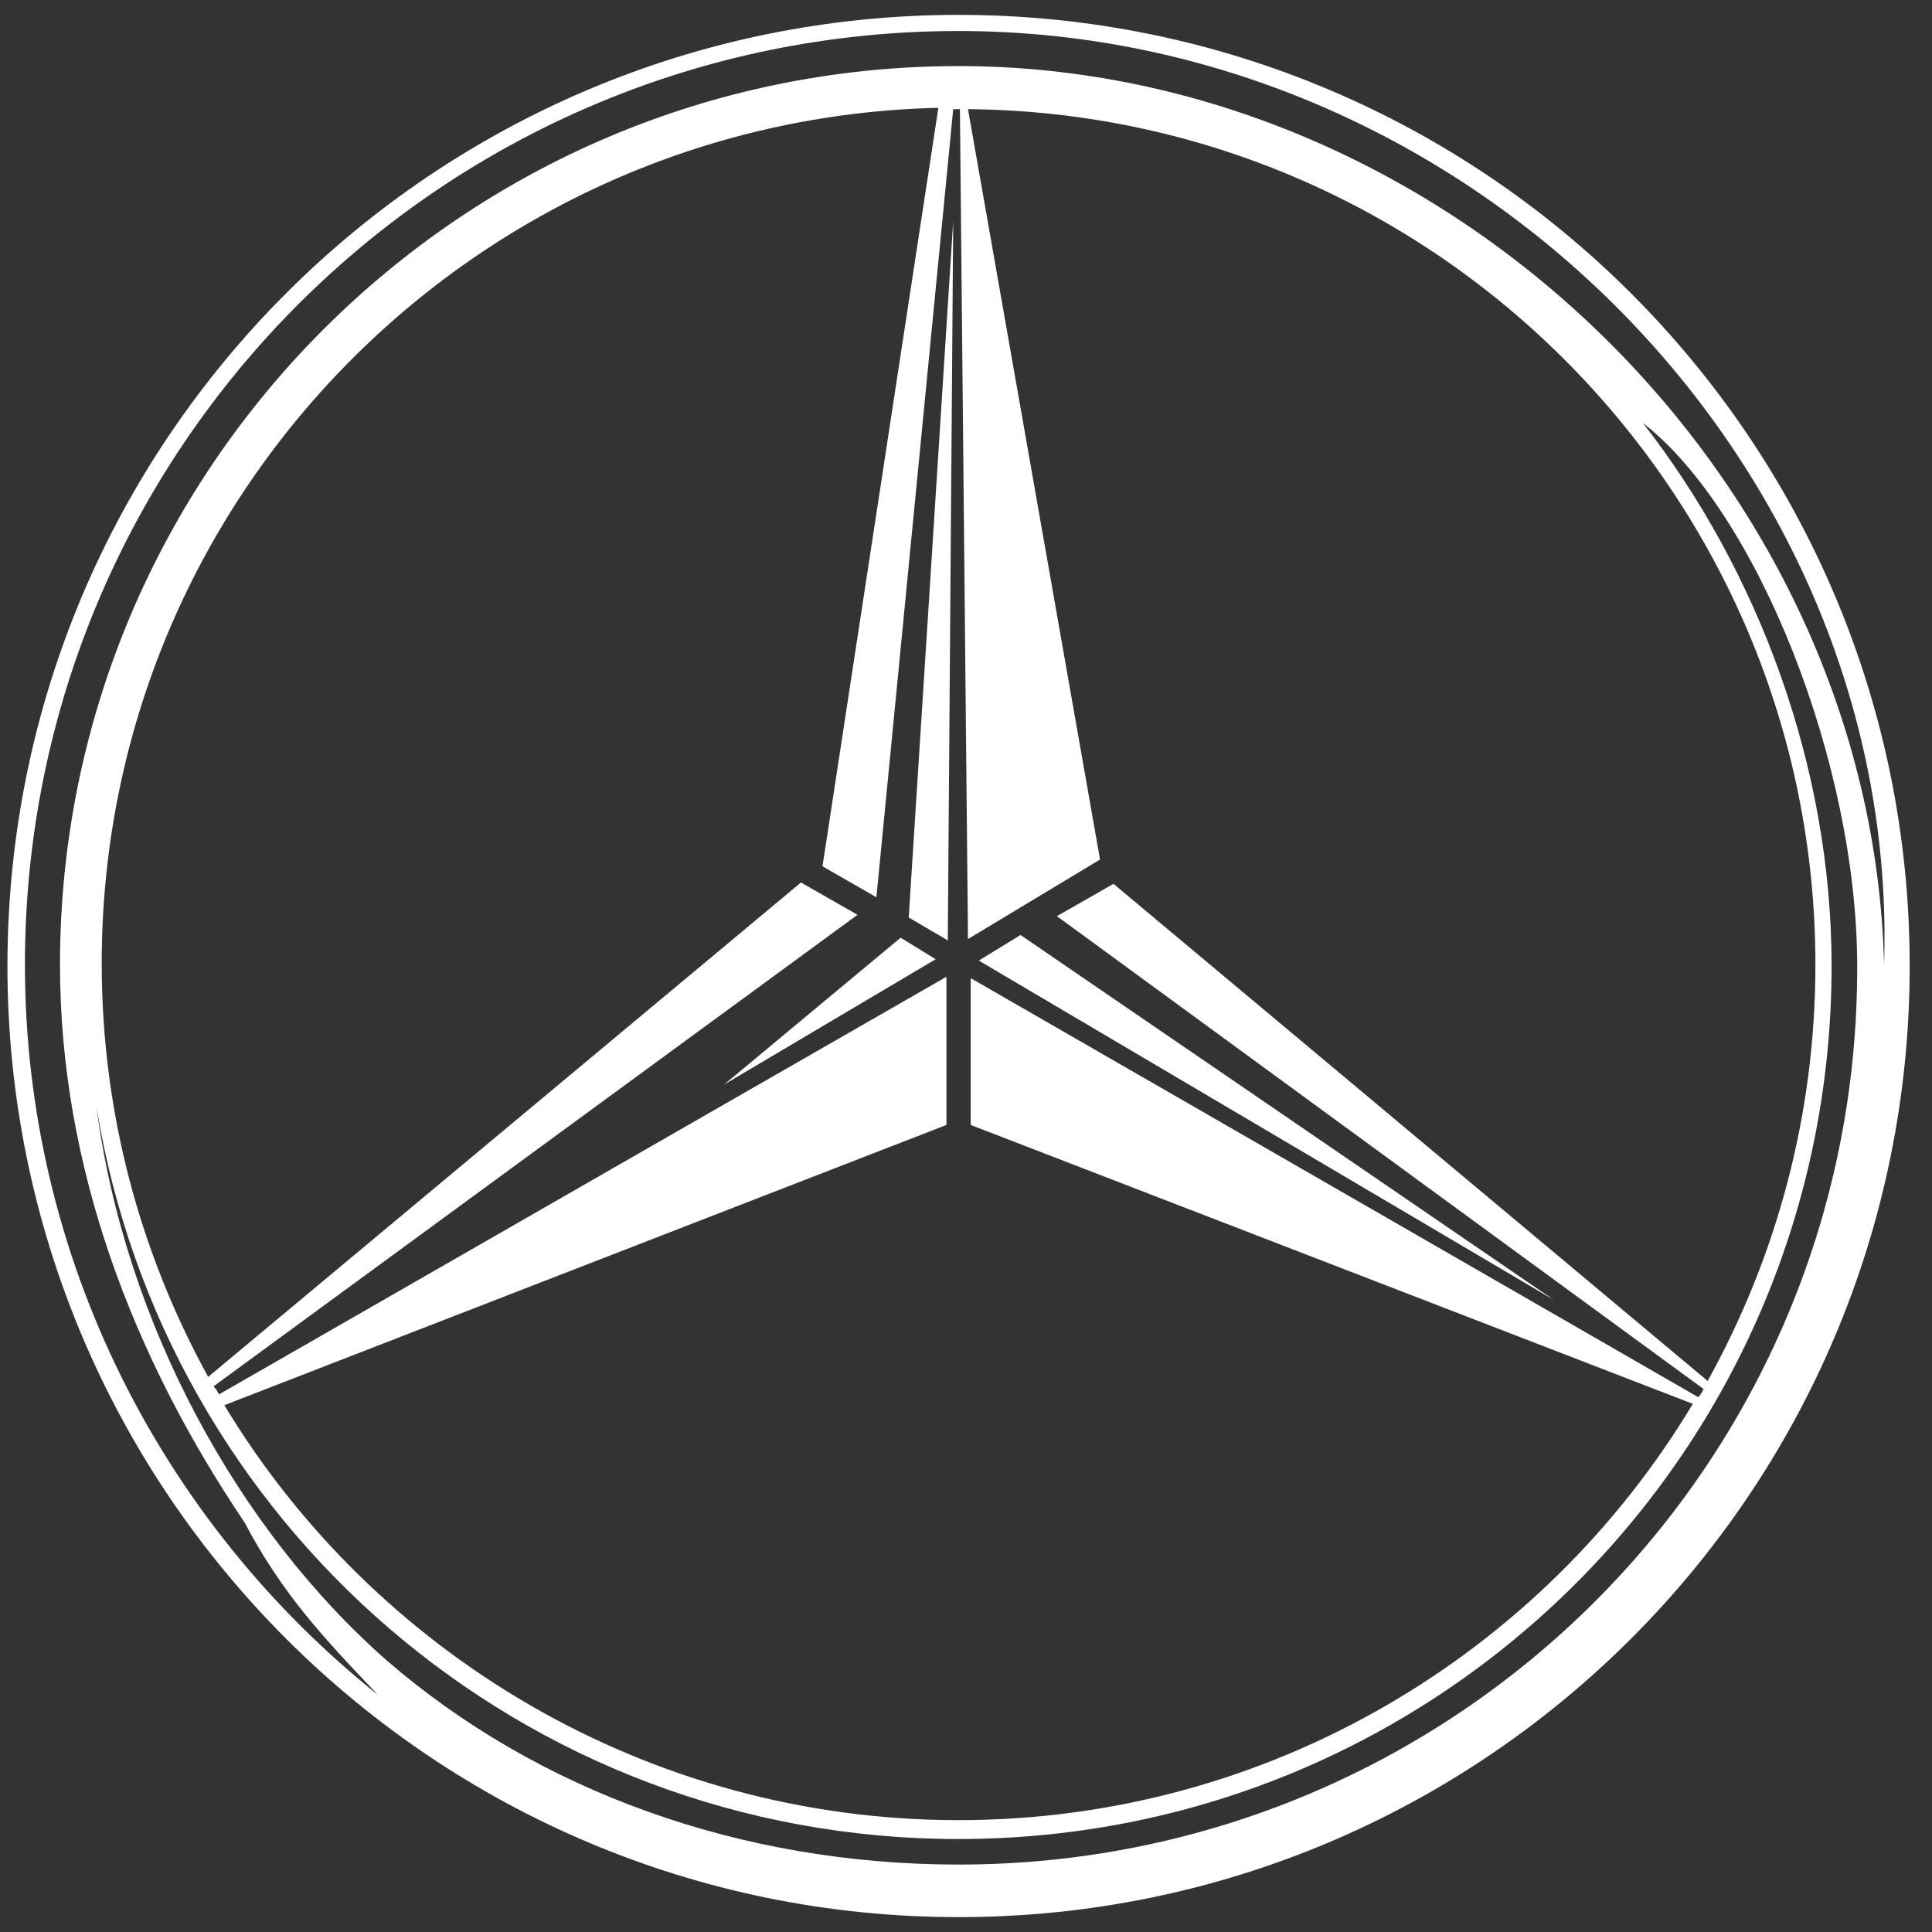 <svg width="40" height="40" viewBox="0 0 40 40" fill="none" xmlns="http://www.w3.org/2000/svg">
<rect x="0" y="0" width="40" height="40" fill="#333333" stroke="none"/>
<g id="Vector">
<path d="M20.265 19.888L21.129 19.358L32.175 26.917L20.265 19.888Z" fill="white"/>
<path d="M19.623 19.47L18.814 18.996L19.735 4.575L19.623 19.47Z" fill="white"/>
<path d="M18.647 19.414L14.993 22.454L19.372 19.86L18.647 19.414Z" fill="white"/>
<path d="M19.846 0.308C8.968 0.308 0.154 9.122 0.154 20C0.154 30.878 8.968 39.692 19.846 39.692C30.724 39.692 39.538 30.878 39.538 20C39.538 9.122 30.724 0.308 19.846 0.308ZM19.846 38.604C15.355 38.604 11.144 37.098 7.992 34.365C4.951 31.687 2.58 27.419 1.995 22.901C3.389 31.52 10.837 38.075 19.846 38.075C29.832 38.075 37.921 29.986 37.921 20C37.921 15.844 36.386 11.799 34.016 8.759C36.386 10.6 38.451 15.816 38.451 20C38.478 30.292 30.139 38.604 19.846 38.604ZM18.145 18.577L19.735 2.26C19.762 2.26 19.818 2.26 19.846 2.26H19.874L20.041 19.442L22.775 17.796L20.041 2.26C29.748 2.344 37.586 10.265 37.586 19.972C37.586 23.096 36.777 26.025 35.355 28.591L23.054 18.299L21.882 18.968L35.271 28.758C35.243 28.814 35.215 28.87 35.159 28.926L20.097 20.251V23.291L35.048 29.065C31.952 34.225 26.289 37.684 19.846 37.684C13.403 37.684 7.741 34.225 4.645 29.093L19.595 23.291V20.223L4.533 28.87C4.505 28.814 4.477 28.758 4.421 28.703L17.754 18.94L16.583 18.271L4.31 28.507C2.915 25.969 2.106 23.068 2.106 19.944C2.106 10.293 9.833 2.455 19.428 2.232L17.029 17.936L18.145 18.577ZM19.846 1.368C9.582 1.368 1.242 9.707 1.242 19.972C1.242 24.156 2.748 28.089 5.063 31.52C5.844 32.998 6.681 33.891 7.824 35.09C3.389 31.548 0.516 26.081 0.516 19.972C0.516 9.289 9.163 0.642 19.846 0.642C30.529 0.642 39.343 9.68 39.008 19.972C38.757 9.931 29.971 1.368 19.846 1.368Z" fill="white"/>
</g>
</svg>
